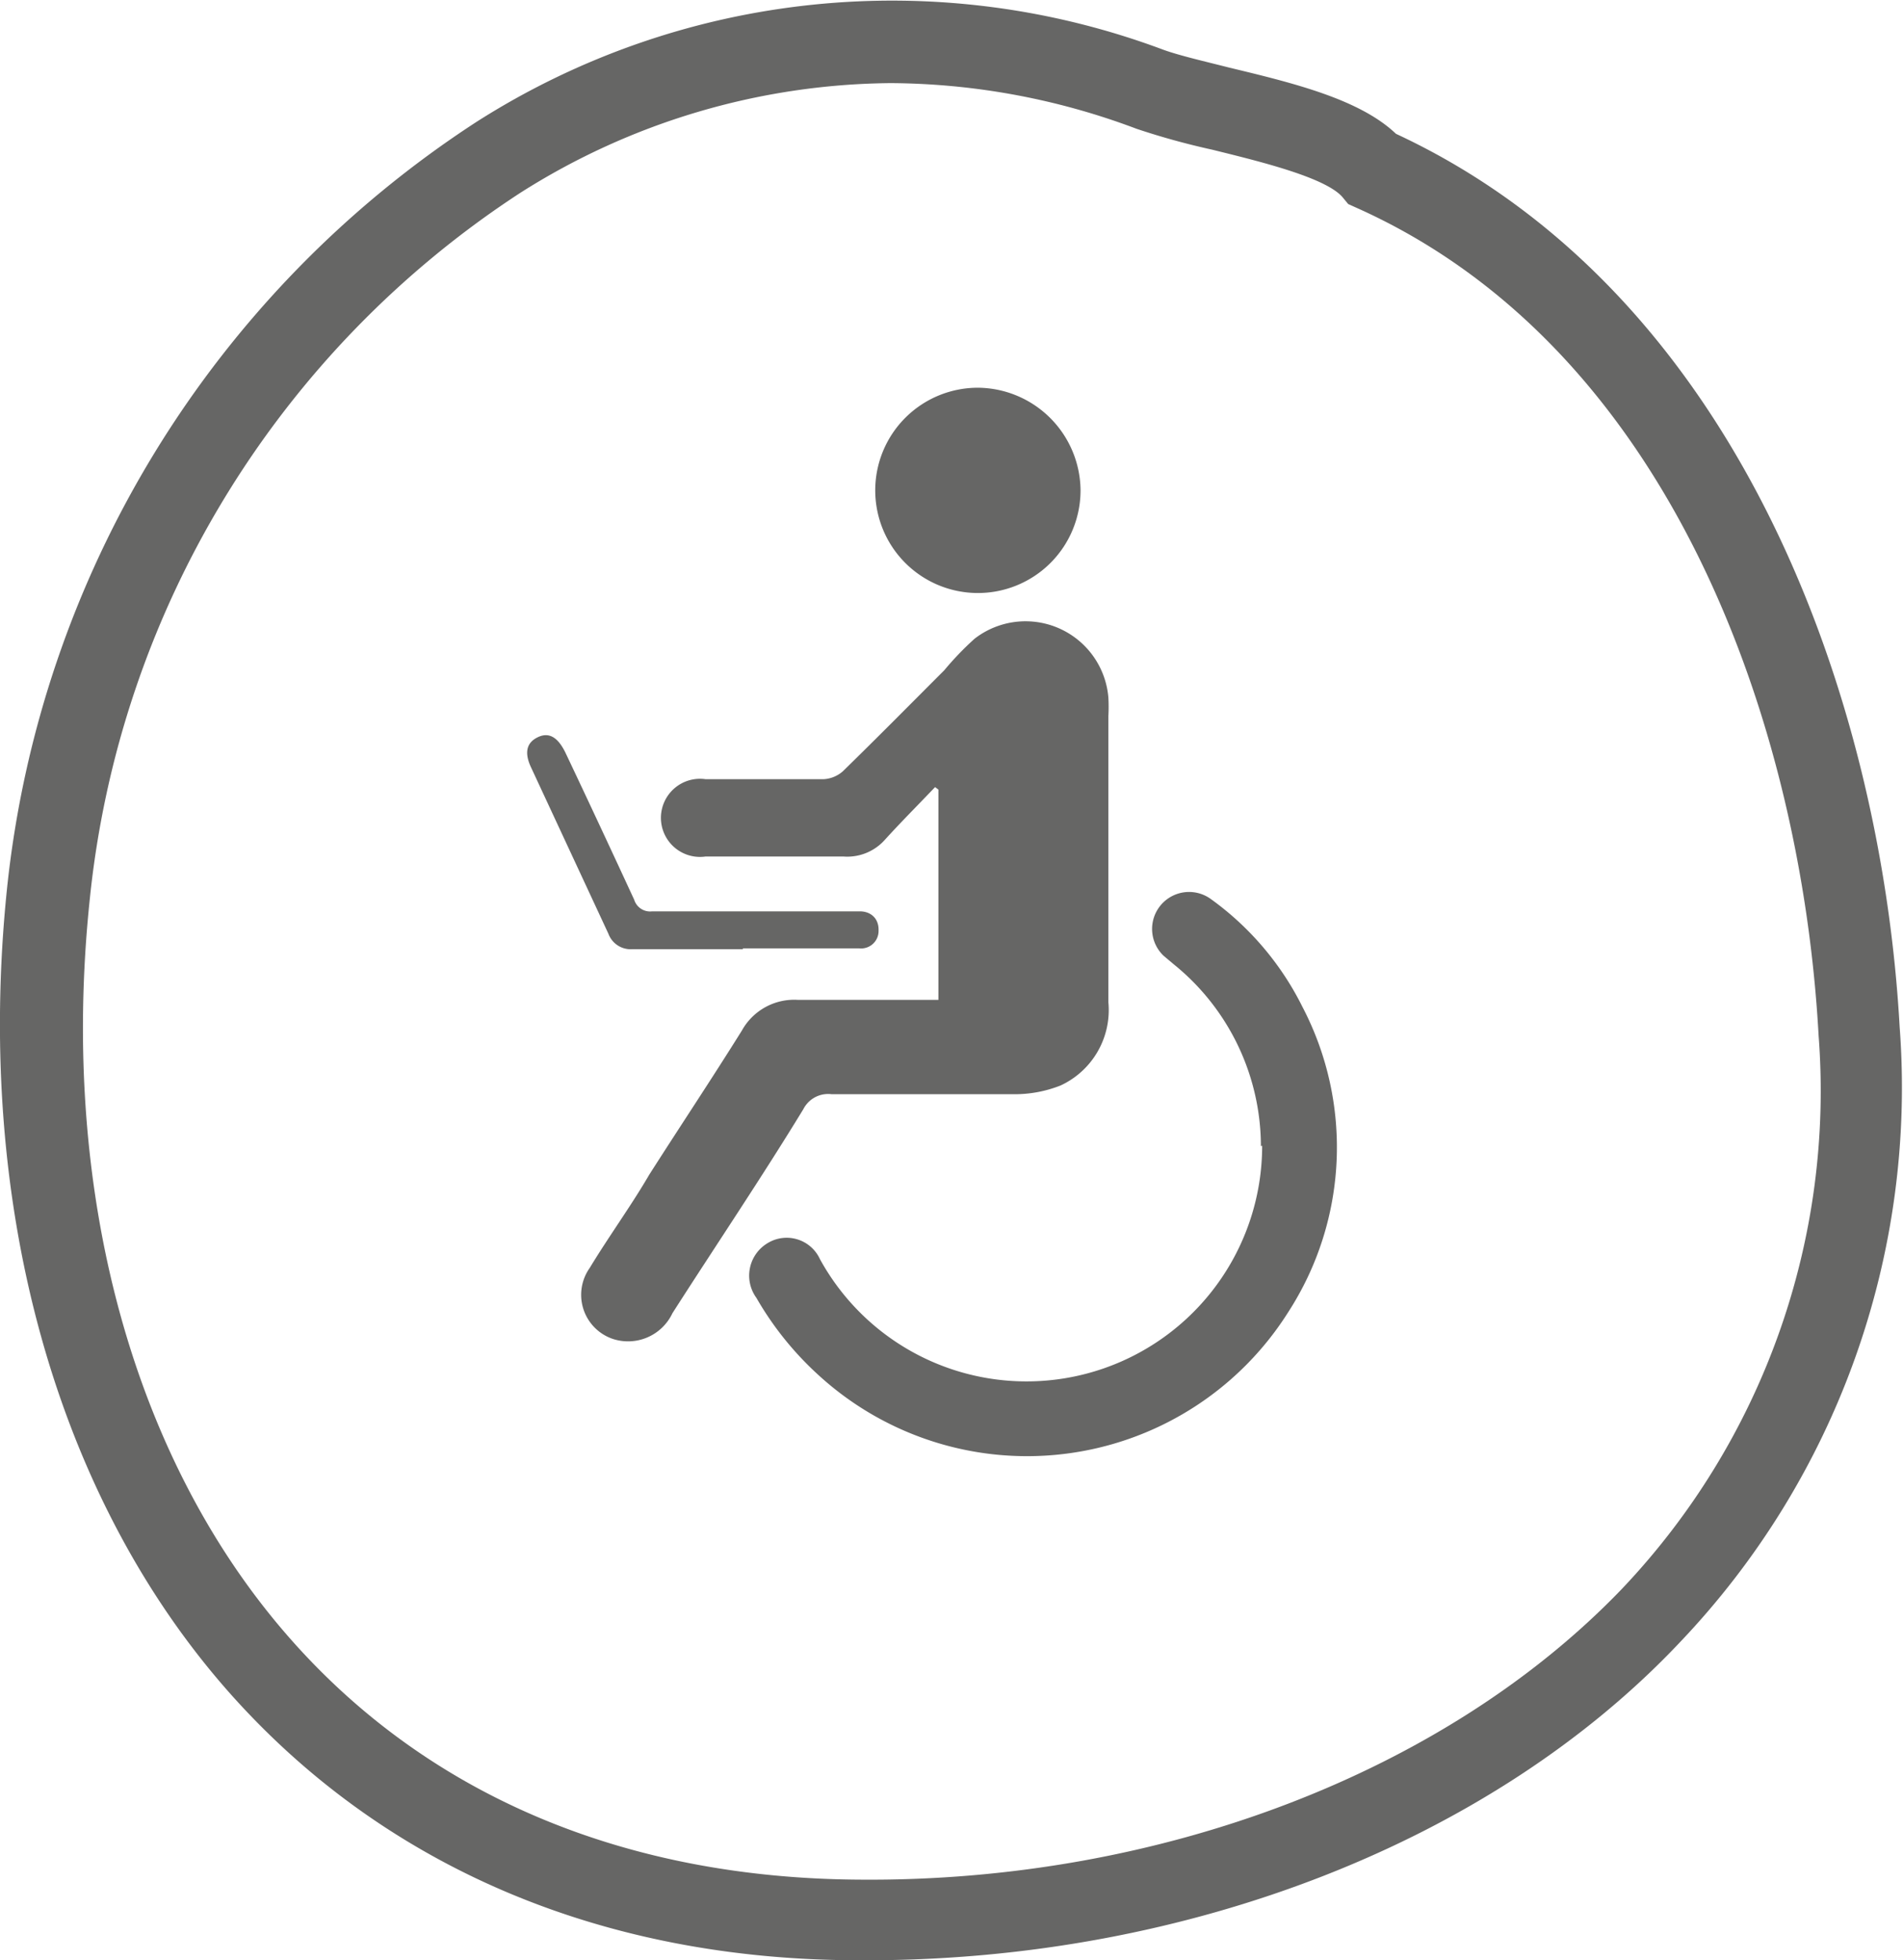 <svg xmlns="http://www.w3.org/2000/svg" viewBox="0 0 45.79 47.17"><defs><style>.cls-1{fill:#666665;}</style></defs><title>Asset 16</title><g id="Layer_2" data-name="Layer 2"><g id="instaraction"><path class="cls-1" d="M20.86,47.17h-.18c-6.18,0-11.4-2.24-15.1-6.37C1.35,36.07-.62,29,.17,21.37A25.12,25.12,0,0,1,11.47,2.93,18.6,18.6,0,0,1,28,1.2c.39.14,1,.28,1.59.43,1.54.37,3.13.76,4,1.59,8.27,3.85,11.68,13.61,12.12,21.5h0a19.35,19.35,0,0,1-5.28,14.79C35.91,44.31,28.58,47.17,20.86,47.17ZM21.43,2a16.86,16.86,0,0,0-8.91,2.64,23.09,23.09,0,0,0-10.36,17c-.74,7.06,1.05,13.58,4.91,17.89,3.31,3.7,8,5.67,13.62,5.7,7.23.06,14.11-2.59,18.34-7a17.4,17.4,0,0,0,4.73-13.3h0C43.35,17.47,40.22,8.39,32.64,5l-.2-.09-.14-.17c-.42-.48-2.05-.87-3.14-1.14a17.68,17.68,0,0,1-1.81-.5A17,17,0,0,0,21.43,2Z"/><path class="cls-1" d="M22.58,24.06V19l-.08-.06c-.4.42-.82.84-1.21,1.27a1.21,1.21,0,0,1-1,.4c-1.1,0-2.21,0-3.31,0a.94.94,0,1,1,0-1.86c.94,0,1.89,0,2.83,0a.76.76,0,0,0,.47-.19c.82-.8,1.63-1.62,2.44-2.43a7.35,7.35,0,0,1,.73-.76,2,2,0,0,1,3.22,1.42,4.1,4.1,0,0,1,0,.44q0,3.44,0,6.89a2,2,0,0,1-1.15,2,3,3,0,0,1-1.15.21c-.75,0-1.5,0-2.25,0s-1.41,0-2.11,0a.67.67,0,0,0-.68.36c-1,1.64-2.1,3.27-3.15,4.91a1.18,1.18,0,0,1-1.43.62,1.12,1.12,0,0,1-.56-1.71c.46-.76,1-1.5,1.43-2.24.74-1.16,1.5-2.3,2.23-3.47a1.44,1.44,0,0,1,1.35-.74c1.1,0,2.2,0,3.33,0"/><path class="cls-1" d="M30.34,27.58a5.64,5.64,0,0,0-2.09-4.37L28,23a.89.89,0,0,1,1.13-1.37,7.07,7.07,0,0,1,2.21,2.6A7.3,7.3,0,0,1,31,31.57a7.43,7.43,0,0,1-11.26,1.56,7.7,7.7,0,0,1-1.54-1.9.91.91,0,0,1,.26-1.31.88.88,0,0,1,1.27.38,5.67,5.67,0,0,0,10.64-2.73"/><path class="cls-1" d="M26,11.8a2.47,2.47,0,1,1-2.45-2.47A2.49,2.49,0,0,1,26,11.8"/><path class="cls-1" d="M17.88,22.84c-.89,0-1.77,0-2.66,0a.57.57,0,0,1-.58-.37l-1.86-4c-.17-.36-.11-.6.16-.73s.48,0,.66.36c.56,1.18,1.11,2.36,1.66,3.55a.4.4,0,0,0,.43.28h5c.27,0,.46.18.45.46a.42.42,0,0,1-.47.43h-2.8Z"/>
</g></g></svg>